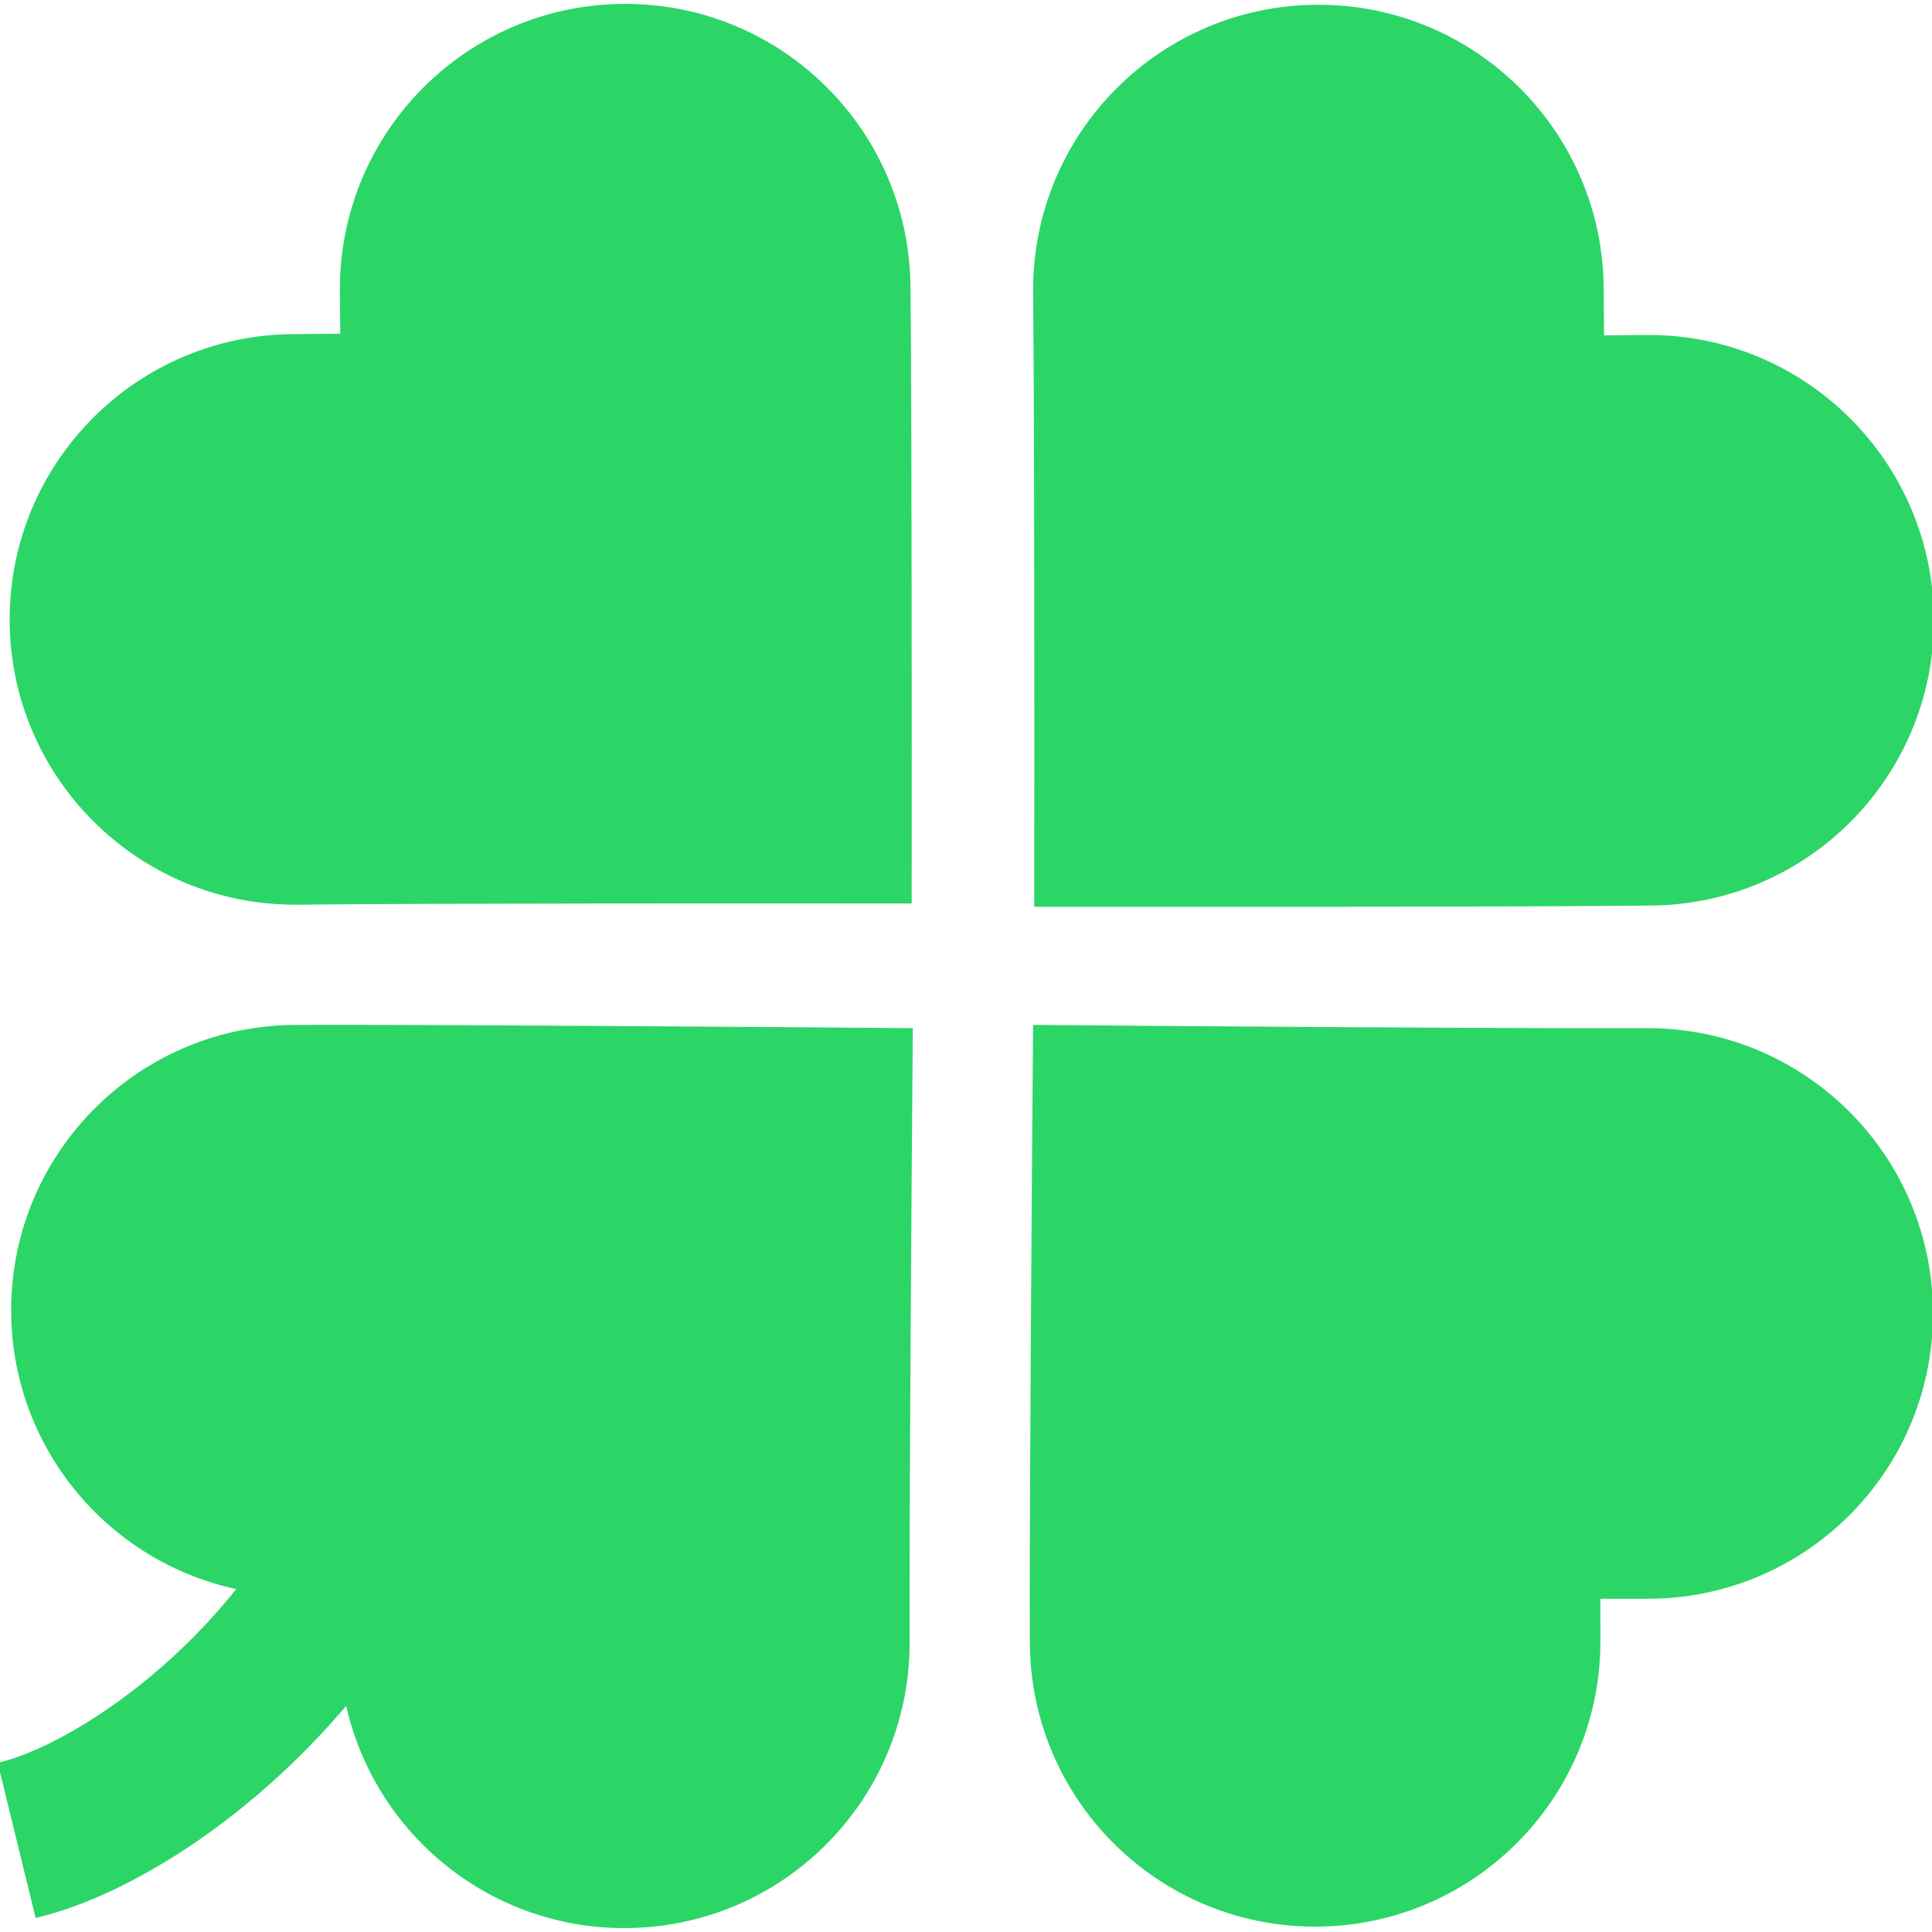 <svg height="24px" width="24px" version="1.1" id="_x32_"
    xmlns="http://www.w3.org/2000/svg"
    xmlns:xlink="http://www.w3.org/1999/xlink" viewBox="0 0 512 512" xml:space="preserve" fill="#2bd667" stroke="#2bd667">
    <g id="SVGRepo_bgCarrier" stroke-width="0"></g>
    <g id="SVGRepo_tracerCarrier" stroke-linecap="round" stroke-linejoin="round">
    </g>
    <g id="SVGRepo_iconCarrier">
        <g>
            <path class="st0" d="M78.168,239.257c0,0,4.892-0.048,13.166-0.104c29.705-0.226,102.546-0.275,149.765-0.21 c0.057-48.109-0.016-122.346-0.209-150.671c-0.065-7.345-0.105-11.631-0.105-11.631c0.016-41.498-33.62-75.124-75.102-75.109 c-41.481,0-75.117,33.628-75.108,75.109c0,0,0.032,4.561,0.096,12.302c-7.87,0.056-12.503,0.105-12.503,0.105 c-41.481,0-75.109,33.628-75.109,75.1C3.059,205.622,36.694,239.25,78.168,239.257z">
            </path>
            <path class="st0" d="M437.198,272.973c0,0-4.892,0.017-13.166,0.008c-29.705,0.025-102.546-0.46-149.758-0.864 c-0.403,48.108-0.879,122.346-0.872,150.67c0.008,7.346,0.017,11.624,0.017,11.624c-0.307,41.506,33.079,75.367,74.568,75.666 c41.481,0.291,75.351-33.103,75.641-74.576c0,0,0-4.56-0.008-12.309c7.87-0.008,12.504,0,12.504,0 c41.472,0.29,75.351-33.094,75.634-74.568C512.064,307.142,478.671,273.273,437.198,272.973z">
            </path>
            <path class="st0" d="M274.581,239.799c48.116,0.056,122.354,0,150.67-0.218c7.346-0.064,11.64-0.097,11.64-0.097 c41.482,0.008,75.117-33.628,75.11-75.109c-0.008-41.474-33.636-75.109-75.11-75.109c0,0-4.568,0.04-12.301,0.105 c-0.065-7.871-0.098-12.512-0.098-12.512c0-41.465-33.635-75.101-75.109-75.101c-41.481-0.008-75.117,33.628-75.109,75.101 c0,0,0.049,4.908,0.105,13.173C274.606,119.737,274.654,192.578,274.581,239.799z">
            </path>
            <path class="st0" d="M90.736,272.102c-7.345,0.016-11.631,0.016-11.631,0.016c-41.489-0.307-75.359,33.079-75.649,74.568 c-0.255,36.501,25.584,67.086,60.042,74.108c-7.099,8.992-15.243,17.25-23.67,24.184c-7.435,6.143-15.03,11.292-22.005,15.135 c-6.958,3.842-13.342,6.36-17.822,7.434l9.811,40.141c12.285-3.035,24.745-8.952,37.442-17.031 c15.539-9.976,31.142-23.481,44.762-39.665c7.156,33.756,36.974,59.223,72.901,59.474c41.474,0.306,75.352-33.095,75.642-74.553 c0,0-0.008-4.907-0.008-13.189c-0.016-29.704,0.452-102.529,0.856-149.75C193.306,272.57,119.069,272.094,90.736,272.102z">
            </path>
        </g>
    </g>
</svg>